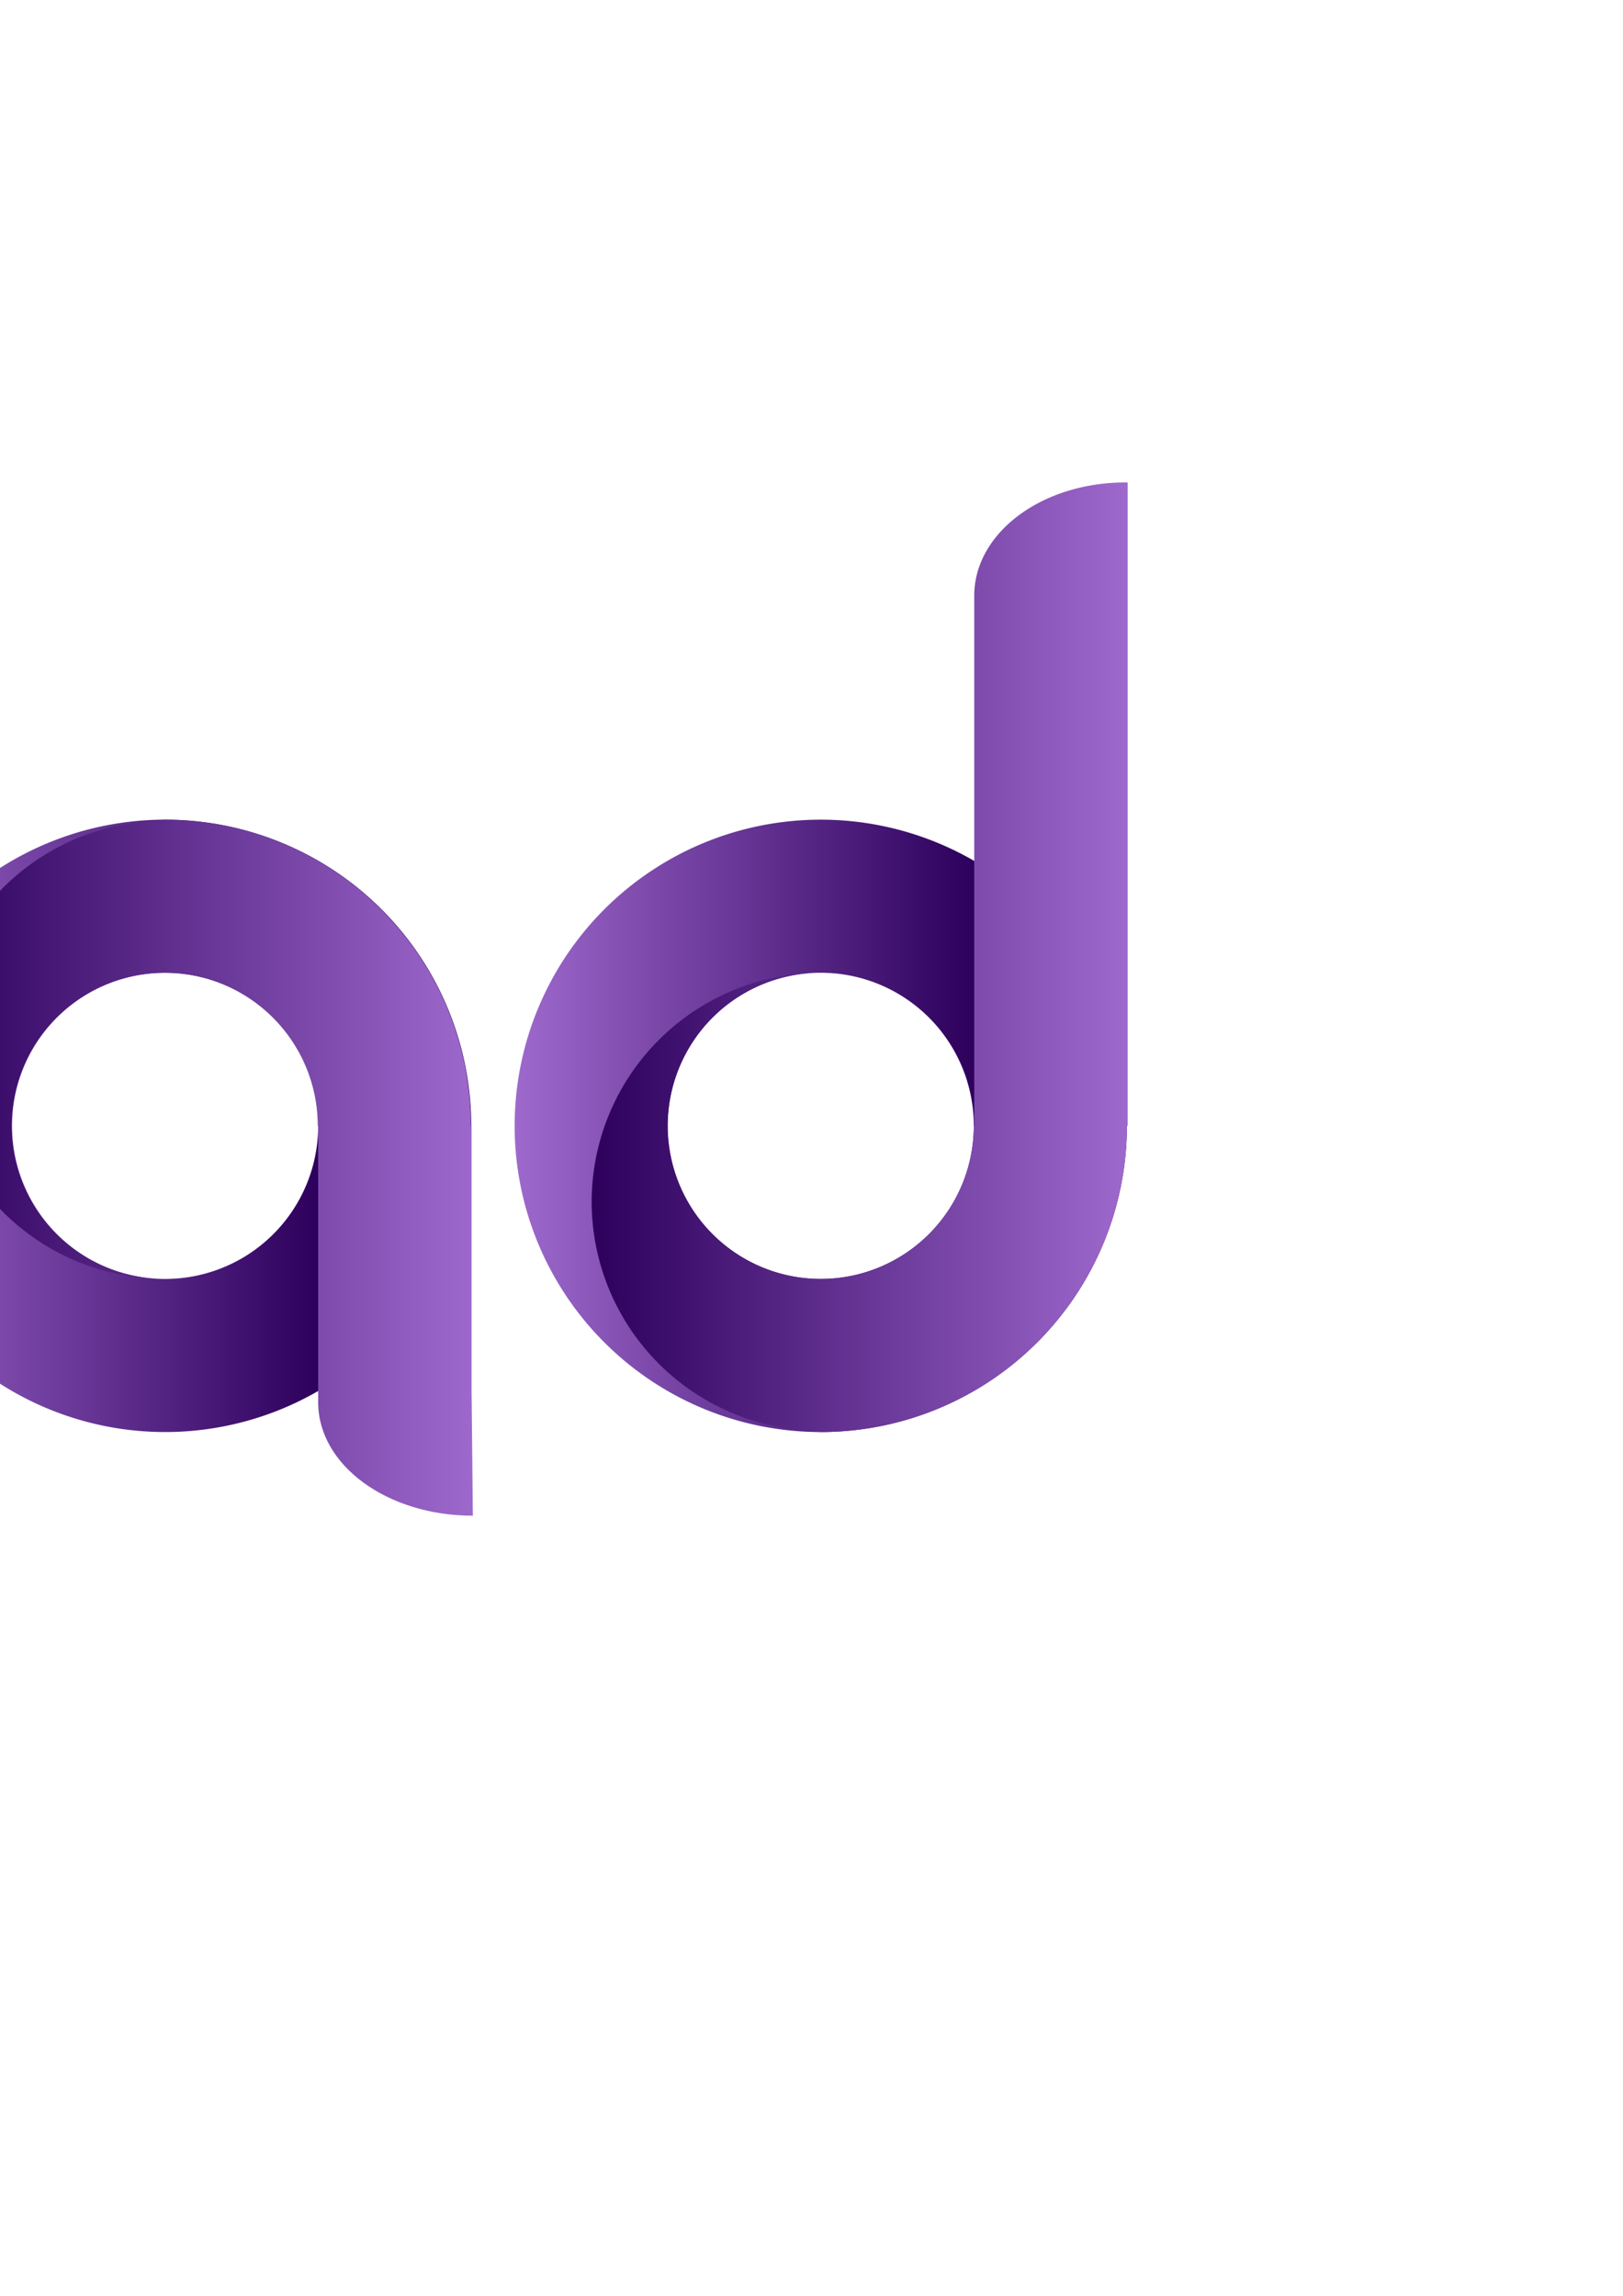 <?xml version="1.0" encoding="UTF-8" standalone="no"?>
<!-- Created with Inkscape (http://www.inkscape.org/) -->

<svg
   width="210mm"
   height="297mm"
   viewBox="0 0 210 297"
   version="1.1"
   id="svg5"
   inkscape:version="1.1.2 (b8e25be833, 2022-02-05)"
   sodipodi:docname="letterB.svg"
   xmlns:inkscape="http://www.inkscape.org/namespaces/inkscape"
   xmlns:sodipodi="http://sodipodi.sourceforge.net/DTD/sodipodi-0.dtd"
   xmlns:xlink="http://www.w3.org/1999/xlink"
   xmlns="http://www.w3.org/2000/svg"
   xmlns:svg="http://www.w3.org/2000/svg">
  <sodipodi:namedview
     id="namedview7"
     pagecolor="#ffffff"
     bordercolor="#666666"
     borderopacity="1.0"
     inkscape:pageshadow="2"
     inkscape:pageopacity="0.0"
     inkscape:pagecheckerboard="true"
     inkscape:document-units="px"
     showgrid="false"
     showborder="false"
     inkscape:snap-intersection-paths="true"
     inkscape:object-paths="true"
     inkscape:snap-others="true"
     inkscape:zoom="0.4665165"
     inkscape:cx="111.46444"
     inkscape:cy="748.09788"
     inkscape:window-width="1366"
     inkscape:window-height="745"
     inkscape:window-x="-8"
     inkscape:window-y="-8"
     inkscape:window-maximized="1"
     inkscape:current-layer="layer1" />
  <defs
     id="defs2">
    <linearGradient
       inkscape:collect="always"
       id="linearGradient1062">
      <stop
         style="stop-color:#2d005c;stop-opacity:1"
         offset="0"
         id="stop1058" />
      <stop
         style="stop-color:#9e69cd;stop-opacity:1"
         offset="1"
         id="stop1060" />
    </linearGradient>
    <color-profile
       name="sRGB-IEC61966-2.1"
       xlink:href="../../WINDOWS/system32/spool/drivers/color/sRGB%20Color%20Space%20Profile.icm"
       id="color-profile2490" />
    <linearGradient
       inkscape:collect="always"
       xlink:href="#linearGradient1062"
       id="linearGradient1416"
       x1="76.496"
       y1="123.835"
       x2="145.964"
       y2="123.835"
       gradientUnits="userSpaceOnUse" />
    <linearGradient
       inkscape:collect="always"
       xlink:href="#linearGradient1062"
       id="linearGradient1888"
       x1="126.056"
       y1="145.647"
       x2="66.589"
       y2="145.647"
       gradientUnits="userSpaceOnUse" />
    <linearGradient
       inkscape:collect="always"
       xlink:href="#linearGradient1062"
       id="linearGradient1369"
       gradientUnits="userSpaceOnUse"
       x1="126.056"
       y1="145.647"
       x2="66.589"
       y2="145.647"
       gradientTransform="translate(-84.835)" />
    <linearGradient
       inkscape:collect="always"
       xlink:href="#linearGradient1062"
       id="linearGradient1405"
       gradientUnits="userSpaceOnUse"
       x1="76.496"
       y1="123.835"
       x2="145.964"
       y2="123.835"
       gradientTransform="matrix(1,0,0,-1,-84.888,291.294)" />
    <linearGradient
       inkscape:collect="always"
       xlink:href="#linearGradient1062"
       id="linearGradient2285"
       gradientUnits="userSpaceOnUse"
       gradientTransform="matrix(1.023,0,0,-1,-87.785,258.491)"
       x1="76.496"
       y1="123.835"
       x2="145.964"
       y2="123.835" />
  </defs>
  <g
     inkscape:label="Layer 1"
     inkscape:groupmode="layer"
     id="layer1"
     style="display:inline">
    <path
       id="path1715"
       style="opacity:1;stroke:#024474;stroke-width:0.157;stroke-opacity:0;fill-opacity:1;fill:url(#linearGradient1888)"
       d="m 106.198,106.038 a 39.609,39.609 0 0 0 -39.609,39.609 39.609,39.609 0 0 0 39.609,39.609 39.609,39.609 0 0 0 39.609,-39.609 39.609,39.609 0 0 0 -39.609,-39.609 z m 0,19.804 a 19.804,19.804 0 0 1 19.804,19.804 19.804,19.804 0 0 1 -19.804,19.804 19.804,19.804 0 0 1 -19.804,-19.804 19.804,19.804 0 0 1 19.804,-19.804 z"
       inkscape:export-filename="C:\Work\LightDigit\adni70.png"
       inkscape:export-xdpi="10.821939"
       inkscape:export-ydpi="10.821939" />
    <path
       id="path3276"
       style="opacity:1;fill:url(#linearGradient1416);fill-opacity:1.0;stroke:#02be1e;stroke-width:0.118;stroke-opacity:0"
       d="m 145.622,62.413 c -10.839,0 -19.566,6.54 -19.566,14.663 v 68.571 h -0.054 A 19.804,19.804 0 0 1 106.198,165.452 19.804,19.804 0 0 1 86.394,145.647 19.804,19.804 0 0 1 104.718,125.898 29.643,29.643 0 0 0 76.555,155.486 29.643,29.643 0 0 0 105.739,185.089 l -0.068,0.13 a 39.609,39.609 0 0 0 0.527,0.038 39.609,39.609 0 0 0 39.609,-39.609 h 0.098 V 62.419 c -0.095,-0.001 -0.188,-0.006 -0.283,-0.006 z m -38.914,63.436 a 19.804,19.804 0 0 1 0.434,0.049 h 0.104 a 29.643,29.643 0 0 0 -0.537,-0.049 z"
       inkscape:export-filename="C:\Work\LightDigit\adni70.png"
       inkscape:export-xdpi="10.821939"
       inkscape:export-ydpi="10.821939" />
    <path
       id="path1715-7"
       style="display:inline;fill:url(#linearGradient1369);fill-opacity:1;stroke:#024474;stroke-width:0.157;stroke-opacity:0"
       d="m 21.364,106.038 a 39.609,39.609 0 0 0 -39.609,39.609 39.609,39.609 0 0 0 39.609,39.609 39.609,39.609 0 0 0 39.609,-39.609 39.609,39.609 0 0 0 -39.609,-39.609 z m 0,19.804 A 19.804,19.804 0 0 1 41.168,145.647 19.804,19.804 0 0 1 21.364,165.452 19.804,19.804 0 0 1 1.559,145.647 19.804,19.804 0 0 1 21.364,125.843 Z"
       inkscape:export-filename="C:\Work\LightDigit\adni70.png"
       inkscape:export-xdpi="10.821939"
       inkscape:export-ydpi="10.821939" />
    <path
       style="display:inline;fill:url(#linearGradient1405);fill-opacity:1;stroke:#02be1e;stroke-width:0.118;stroke-opacity:0"
       d="m 21.82,165.445 c 0.145,-0.015 0.289,-0.031 0.434,-0.049 h 0.104 c -0.179,0.018 -0.358,0.034 -0.537,0.049 z"
       id="path1410"
       sodipodi:nodetypes="cccc"
       inkscape:export-filename="C:\Work\LightDigit\adni70.png"
       inkscape:export-xdpi="10.821939"
       inkscape:export-ydpi="10.821939" />
    <path
       id="path2263"
       style="display:inline;fill:url(#linearGradient2285);fill-opacity:1;stroke:#02be1e;stroke-width:0.119;stroke-opacity:0"
       d="m 21.31,106.038 c -0.176,0.011 -0.351,0.024 -0.527,0.038 l 0.068,0.13 c -16.176,0.251 -29.164,13.425 -29.184,29.603 0.01,15.789 12.394,28.799 28.163,29.588 -10.335,-0.774 -18.325,-9.386 -18.324,-19.749 -1.1e-5,-10.938 8.867,-19.805 19.804,-19.804 10.938,-4e-5 19.804,8.867 19.804,19.804 h 0.054 v 33.772 0.534 1.462 c 0,8.123 8.927,14.663 20.015,14.663 l -0.166,-16.304 v -34.127 h -0.098 c 2.7e-5,-21.875 -17.734,-39.609 -39.609,-39.609 z"
       inkscape:export-filename="C:\Work\LightDigit\adni70.png"
       inkscape:export-xdpi="10.821939"
       inkscape:export-ydpi="10.821939" />
  </g>
</svg>
